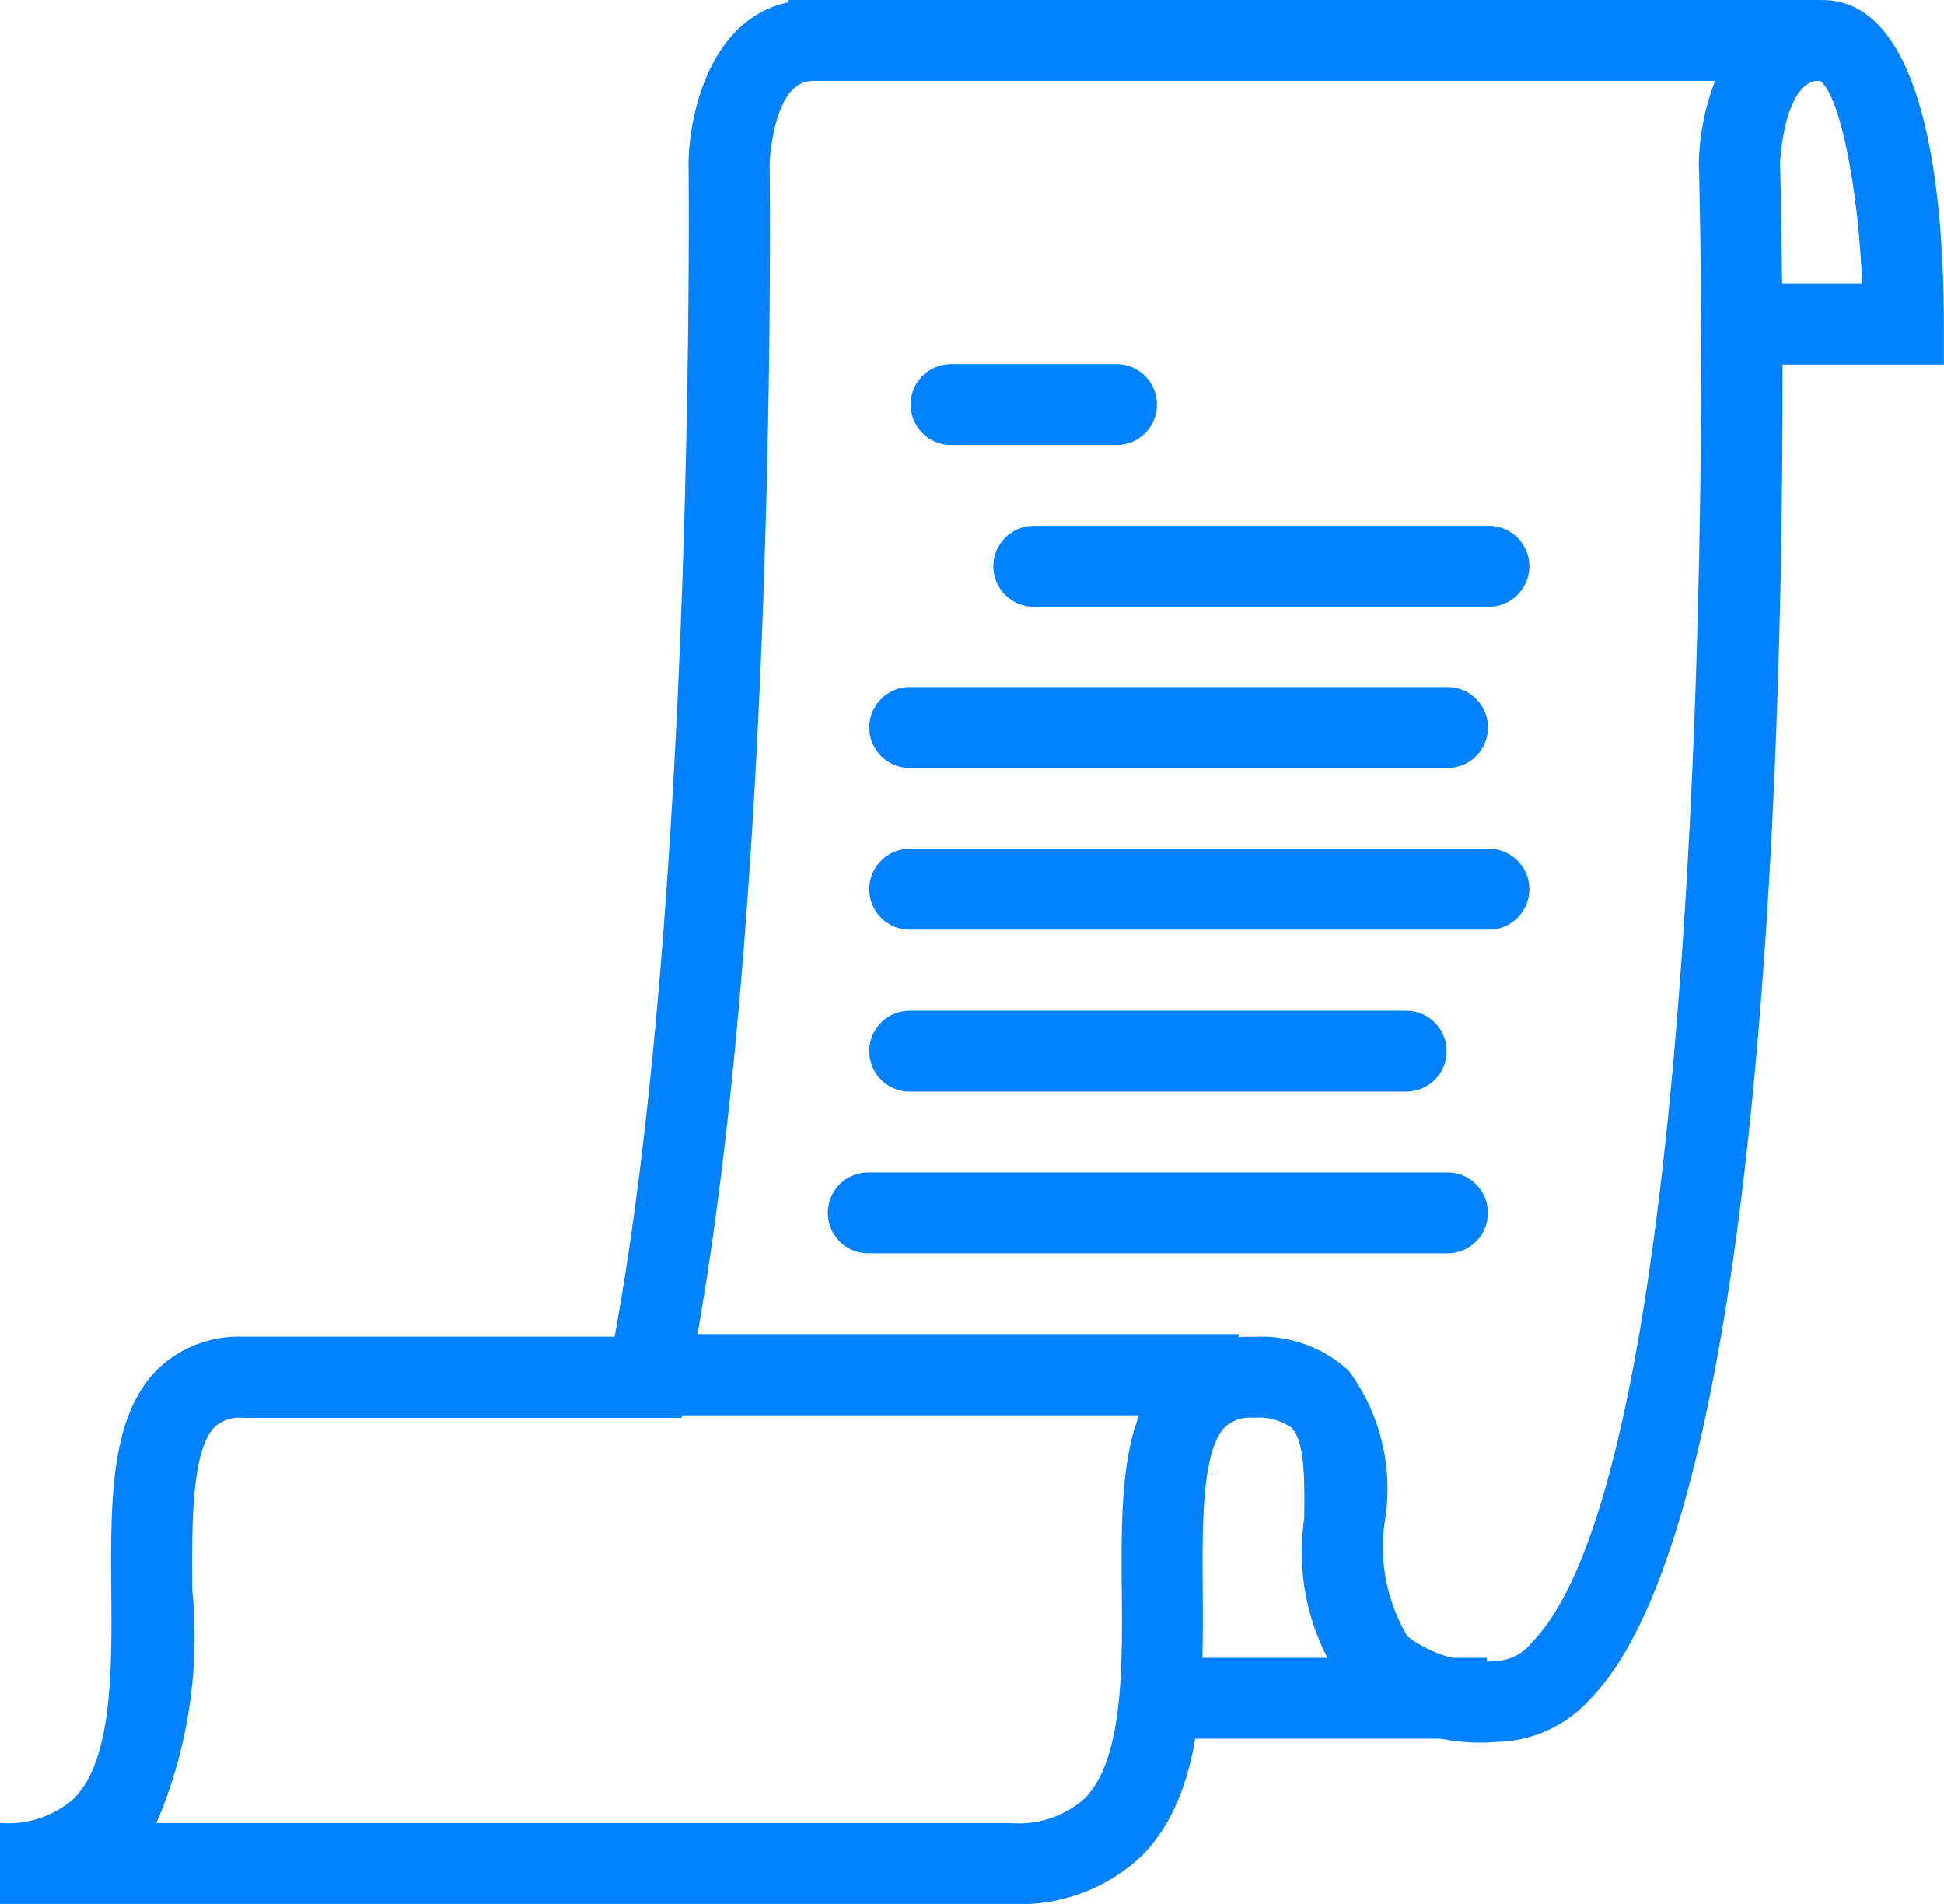 <svg id="receipt" xmlns="http://www.w3.org/2000/svg" width="30.638" height="30" viewBox="0 0 30.638 30">
  <path id="Path_6766" data-name="Path 6766" d="M16,21.022h9.749V22.3H16Zm8.234,5.1h5.427v1.274H24.234Zm-.409-19.11H21.217a.637.637,0,1,1,0-1.274h2.608a.637.637,0,1,1,0,1.274Zm5.869,2.548H22.521a.637.637,0,1,1,0-1.274h7.173a.637.637,0,1,1,0,1.274ZM29.042,12.1H20.565a.637.637,0,1,1,0-1.274h8.477a.637.637,0,1,1,0,1.274Zm.652,2.548H20.565a.637.637,0,1,1,0-1.274h9.129a.637.637,0,1,1,0,1.274ZM28.39,17.2H20.565a.637.637,0,1,1,0-1.274H28.39a.637.637,0,1,1,0,1.274Zm.652,2.548H19.912a.637.637,0,1,1,0-1.274h9.129a.637.637,0,1,1,0,1.274ZM18.641,0H34.91V1.274H18.641Z" transform="translate(-6.228)" fill="#0081ff"/>
  <path id="Path_6767" data-name="Path 6767" d="M15.926,30H0V28.723a1.562,1.562,0,0,0,1.165-.384c.607-.611.6-2.032.588-3.285-.01-1.4-.019-2.724.723-3.471a1.832,1.832,0,0,1,1.354-.52H9.686c1.286-7,1.167-18.386,1.166-18.5C10.866,1.663,11.291,0,12.8,0V1.277c-.611,0-.67,1.274-.67,1.287.006.477.128,12.193-1.289,19.264l-.1.513H3.83a.572.572,0,0,0-.447.144c-.368.371-.36,1.535-.353,2.563a7.476,7.476,0,0,1-.565,3.677H15.926a1.562,1.562,0,0,0,1.165-.384c.607-.611.6-2.032.588-3.285-.01-1.4-.019-2.724.723-3.471a1.833,1.833,0,0,1,1.354-.52,2.029,2.029,0,0,1,1.5.534,3.123,3.123,0,0,1,.573,2.343,2.746,2.746,0,0,0,.354,1.843,1.97,1.97,0,0,0,1.4.386.761.761,0,0,0,.567-.3c2.586-2.655,2.771-17.723,2.624-23.3.015-.907.44-2.57,1.947-2.57,1.666,0,1.915,3.2,1.915,5.106v.638H28.093c.011,6.017-.314,18.236-3.026,21.021a2.037,2.037,0,0,1-1.482.681,3.091,3.091,0,0,1-2.307-.765,3.627,3.627,0,0,1-.723-2.754c.006-.6.013-1.213-.2-1.432a.9.9,0,0,0-.6-.156.572.572,0,0,0-.447.144c-.368.371-.36,1.535-.353,2.563.01,1.5.022,3.2-.959,4.193A2.8,2.8,0,0,1,15.926,30ZM28.086,4.468h1.262c-.066-1.561-.358-3.005-.674-3.2-.561.012-.62,1.286-.62,1.3C28.061,2.872,28.077,3.541,28.086,4.468Z" fill="#0081ff"/>
</svg>
